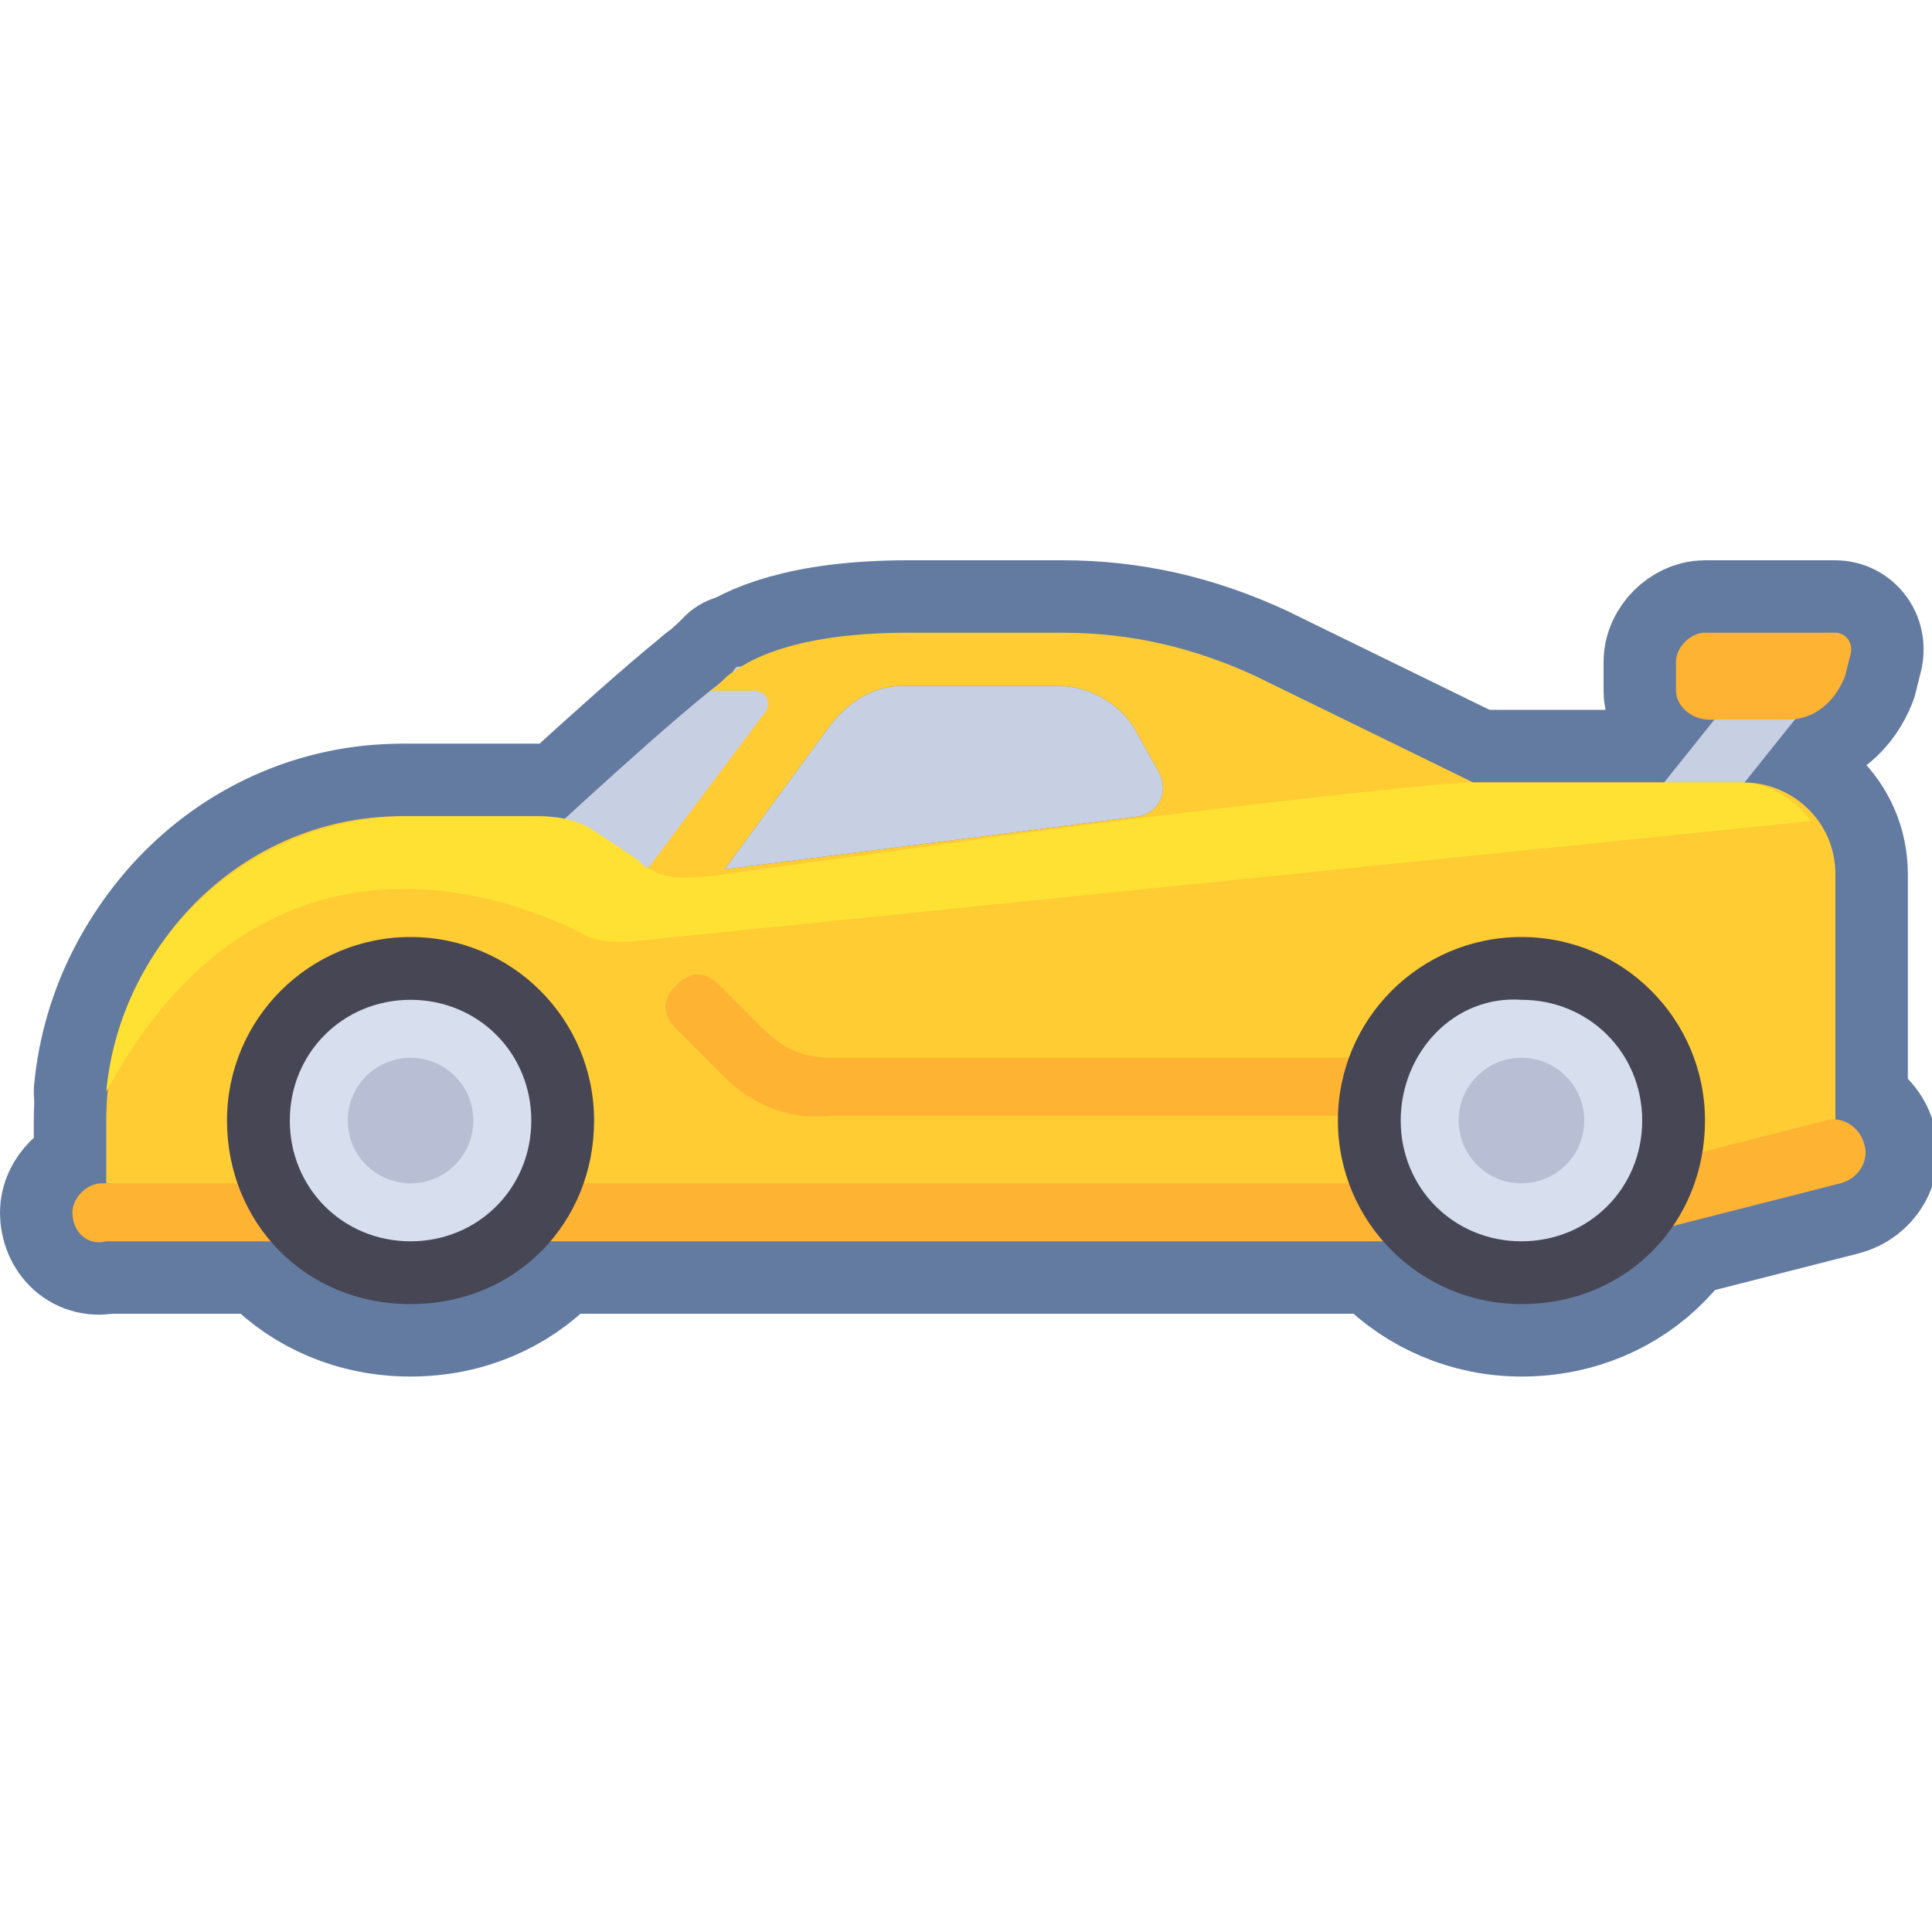 <?xml version="1.0" encoding="utf-8"?>
<!-- Generator: Adobe Illustrator 22.0.1, SVG Export Plug-In . SVG Version: 6.00 Build 0)  -->
<svg version="1.1" id="Layer_1" xmlns="http://www.w3.org/2000/svg" xmlns:xlink="http://www.w3.org/1999/xlink" x="0px" y="0px"
	 viewBox="0 0 40 40" style="enable-background:new 0 0 40 40;" xml:space="preserve">
<style type="text/css">
	.st0{fill:#637BA1;stroke:#637BA1;stroke-width:3;stroke-linecap:round;stroke-linejoin:round;stroke-miterlimit:10;}
	.st1{fill:#C7CFE2;}
	.st2{fill:#FFCC33;}
	.st3{fill:#FFB333;}
	.st4{fill:#D7DEED;}
	.st5{fill:#464655;}
	.st6{fill:#B8BFD4;}
	.st7{fill:#FFE133;}
	.st8{fill:#3399FF;}
	.st9{fill:#0066CC;}
	.st10{fill:#66CCFF;}
</style>
<g>
	<g>
		<rect x="34" y="14.6" transform="matrix(0.625 -0.781 0.781 0.625 1.625 33.849)" class="st0" width="4.1" height="1.3"/>
		<path class="st0" d="M15,18l2.2-3c0.4-0.5,0.9-0.8,1.5-0.8h3.2l0,0c0.7,0,1.3,0.4,1.6,0.9L24,16c0.2,0.4,0,0.8-0.4,0.9L15,18z"/>
		<path class="st0" d="M11.1,17.5l2.5,1.3l4.5-5h-2.8c-0.1,0-0.1,0.1-0.2,0.2C14.1,14.7,11.1,17.5,11.1,17.5z"/>
	</g>
	<path class="st0" d="M2.2,23.2v1.9h31.3l4.5-1.3v-5.7c0-1.1-0.9-1.9-1.9-1.9h-5.6l-4.5-2.2c-1.3-0.6-2.6-0.9-4-0.9h-3.2
		c-2.2,0-3.2,0.5-3.6,0.8c-0.2,0.1-0.3,0.3-0.5,0.4h0.9c0.3,0,0.4,0.3,0.2,0.5l-2.4,3.2c-0.1,0-0.2-0.1-0.3-0.2l-0.9-0.6
		c-0.3-0.2-0.7-0.3-1.1-0.3H8.5C5,16.8,2.2,19.7,2.2,23.2z M15,18l2.2-3c0.4-0.5,0.9-0.8,1.5-0.8h3.2l0,0c0.7,0,1.3,0.4,1.6,0.9
		L24,16c0.2,0.4,0,0.8-0.4,0.9L15,18z"/>
	<path class="st0" d="M1.5,25.1c0-0.3,0.3-0.6,0.6-0.6h28.7c0.3,0,0.6,0.3,0.6,0.6c0,0.3-0.3,0.6-0.6,0.6H2.2
		C1.8,25.8,1.5,25.5,1.5,25.1z"/>
	<circle class="st0" cx="8.5" cy="23.2" r="3.2"/>
	<path class="st0" d="M4.7,23.2c0-2.1,1.7-3.8,3.8-3.8s3.8,1.7,3.8,3.8S10.7,27,8.5,27S4.7,25.3,4.7,23.2z M6,23.2
		c0,1.4,1.1,2.5,2.5,2.5s2.5-1.1,2.5-2.5c0-1.4-1.1-2.5-2.5-2.5S6,21.8,6,23.2z"/>
	<circle class="st0" cx="8.5" cy="23.2" r="1.3"/>
	<g>
		<path class="st0" d="M32.2,25.3c-0.1-0.3,0.1-0.7,0.5-0.8l5.1-1.3c0.3-0.1,0.7,0.1,0.8,0.5c0.1,0.3-0.1,0.7-0.5,0.8l-5.1,1.3
			c0,0-0.1,0-0.2,0C32.5,25.8,32.2,25.6,32.2,25.3z"/>
		<path class="st0" d="M15,22.3L14,21.3c-0.3-0.3-0.3-0.6,0-0.9c0.3-0.3,0.6-0.3,0.9,0l0.9,0.9c0.4,0.4,0.8,0.6,1.4,0.6h11.1
			c0.3,0,0.6,0.3,0.6,0.6c0,0.3-0.3,0.6-0.6,0.6H17.2C16.4,23.2,15.6,22.9,15,22.3z"/>
	</g>
	<circle class="st0" cx="31.5" cy="23.2" r="3.2"/>
	<path class="st0" d="M27.7,23.2c0-2.1,1.7-3.8,3.8-3.8s3.8,1.7,3.8,3.8S33.7,27,31.5,27C29.4,27,27.7,25.3,27.7,23.2z M29,23.2
		c0,1.4,1.1,2.5,2.5,2.5c1.4,0,2.5-1.1,2.5-2.5c0-1.4-1.1-2.5-2.5-2.5C30.1,20.6,29,21.8,29,23.2z"/>
	<circle class="st0" cx="31.5" cy="23.2" r="1.3"/>
	<path class="st0" d="M36,16.2h-5.6c-0.6,0-6,0.6-10.3,1.2L15,18.1c-1.3,0.2-1.5-0.1-1.5-0.1c-0.1,0-0.2-0.1-0.3-0.2l-0.9-0.6
		c-0.3-0.2-0.7-0.3-1.1-0.3H8.5c-3.3,0-6,2.5-6.3,5.7c3.2-5.9,8.2-4.1,9.8-3.3c0.3,0.2,0.6,0.2,1,0.2l24.5-2.5
		C37.1,16.5,36.6,16.2,36,16.2z"/>
	<path class="st0" d="M34.7,14.3v-0.6c0-0.3,0.3-0.6,0.6-0.6h2.7c0.2,0,0.4,0.2,0.3,0.5L38.2,14c-0.2,0.5-0.6,0.9-1.2,0.9h-1.6
		C35,14.9,34.7,14.6,34.7,14.3z"/>
</g>
<g>
	<g>
		<rect x="34" y="14.6" transform="matrix(0.625 -0.781 0.781 0.625 1.625 33.849)" class="st1" width="4.1" height="1.3"/>
		<path class="st1" d="M15,18l2.2-3c0.4-0.5,0.9-0.8,1.5-0.8h3.2l0,0c0.7,0,1.3,0.4,1.6,0.9L24,16c0.2,0.4,0,0.8-0.4,0.9L15,18z"/>
		<path class="st1" d="M11.1,17.5l2.5,1.3l4.5-5h-2.8c-0.1,0-0.1,0.1-0.2,0.2C14.1,14.7,11.1,17.5,11.1,17.5z"/>
	</g>
	<path class="st2" d="M2.2,23.2v1.9h31.3l4.5-1.3v-5.7c0-1.1-0.9-1.9-1.9-1.9h-5.6l-4.5-2.2c-1.3-0.6-2.6-0.9-4-0.9h-3.2
		c-2.2,0-3.2,0.5-3.6,0.8c-0.2,0.1-0.3,0.3-0.5,0.4h0.9c0.3,0,0.4,0.3,0.2,0.5l-2.4,3.2c-0.1,0-0.2-0.1-0.3-0.2l-0.9-0.6
		c-0.3-0.2-0.7-0.3-1.1-0.3H8.5C5,16.8,2.2,19.7,2.2,23.2z M15,18l2.2-3c0.4-0.5,0.9-0.8,1.5-0.8h3.2l0,0c0.7,0,1.3,0.4,1.6,0.9
		L24,16c0.2,0.4,0,0.8-0.4,0.9L15,18z"/>
	<path class="st3" d="M1.5,25.1c0-0.3,0.3-0.6,0.6-0.6h28.7c0.3,0,0.6,0.3,0.6,0.6c0,0.3-0.3,0.6-0.6,0.6H2.2
		C1.8,25.8,1.5,25.5,1.5,25.1z"/>
	<circle class="st4" cx="8.5" cy="23.2" r="3.2"/>
	<path class="st5" d="M4.7,23.2c0-2.1,1.7-3.8,3.8-3.8s3.8,1.7,3.8,3.8S10.7,27,8.5,27S4.7,25.3,4.7,23.2z M6,23.2
		c0,1.4,1.1,2.5,2.5,2.5s2.5-1.1,2.5-2.5c0-1.4-1.1-2.5-2.5-2.5S6,21.8,6,23.2z"/>
	<circle class="st6" cx="8.5" cy="23.2" r="1.3"/>
	<g>
		<path class="st3" d="M32.2,25.3c-0.1-0.3,0.1-0.7,0.5-0.8l5.1-1.3c0.3-0.1,0.7,0.1,0.8,0.5c0.1,0.3-0.1,0.7-0.5,0.8l-5.1,1.3
			c0,0-0.1,0-0.2,0C32.5,25.8,32.2,25.6,32.2,25.3z"/>
		<path class="st3" d="M15,22.3L14,21.3c-0.3-0.3-0.3-0.6,0-0.9c0.3-0.3,0.6-0.3,0.9,0l0.9,0.9c0.4,0.4,0.8,0.6,1.4,0.6h11.1
			c0.3,0,0.6,0.3,0.6,0.6c0,0.3-0.3,0.6-0.6,0.6H17.2C16.4,23.2,15.6,22.9,15,22.3z"/>
	</g>
	<circle class="st4" cx="31.5" cy="23.2" r="3.2"/>
	<path class="st5" d="M27.7,23.2c0-2.1,1.7-3.8,3.8-3.8s3.8,1.7,3.8,3.8S33.7,27,31.5,27C29.4,27,27.7,25.3,27.7,23.2z M29,23.2
		c0,1.4,1.1,2.5,2.5,2.5c1.4,0,2.5-1.1,2.5-2.5c0-1.4-1.1-2.5-2.5-2.5C30.1,20.6,29,21.8,29,23.2z"/>
	<circle class="st6" cx="31.5" cy="23.2" r="1.3"/>
	<path class="st7" d="M36,16.2h-5.6c-0.6,0-6,0.6-10.3,1.2L15,18.1c-1.3,0.2-1.5-0.1-1.5-0.1c-0.1,0-0.2-0.1-0.3-0.2l-0.9-0.6
		c-0.3-0.2-0.7-0.3-1.1-0.3H8.5c-3.3,0-6,2.5-6.3,5.7c3.2-5.9,8.2-4.1,9.8-3.3c0.3,0.2,0.6,0.2,1,0.2l24.5-2.5
		C37.1,16.5,36.6,16.2,36,16.2z"/>
	<path class="st3" d="M34.7,14.3v-0.6c0-0.3,0.3-0.6,0.6-0.6h2.7c0.2,0,0.4,0.2,0.3,0.5L38.2,14c-0.2,0.5-0.6,0.9-1.2,0.9h-1.6
		C35,14.9,34.7,14.6,34.7,14.3z"/>
</g>
<g>
	<g>
		
			<rect x="37.4" y="-193.5" transform="matrix(0.625 -0.781 0.781 0.625 165.816 -38.511)" class="st1" width="10.8" height="3.4"/>
		<path class="st1" d="M-12.6-184.4l5.9-7.9c1-1.3,2.4-2,4-2h8.3l0,0c1.8,0,3.4,1,4.3,2.5l1.3,2.2c0.6,1,0,2.2-1.1,2.3L-12.6-184.4z
			"/>
		<path class="st1" d="M-22.8-185.9l6.7,3.4l11.8-13.2h-7.4c-0.2,0.1-0.3,0.2-0.5,0.4C-14.9-193.2-22.8-185.9-22.8-185.9z"/>
	</g>
	<path class="st8" d="M-46.3-170.8v5H36l11.8-3.4v-15c0-2.8-2.3-5-5-5H28l-11.8-5.9c-3.3-1.6-6.9-2.5-10.5-2.5h-8.3
		c-5.7,0-8.3,1.2-9.6,2.2c-0.4,0.3-0.8,0.7-1.3,1.1h2.6c0.7,0,1,0.8,0.6,1.3l-6.2,8.3c-0.3-0.1-0.6-0.3-0.9-0.5l-2.4-1.6
		c-0.8-0.6-1.8-0.8-2.8-0.8h-6.9C-38.8-187.6-46.3-180-46.3-170.8z M-12.6-184.4l5.9-7.9c1-1.3,2.4-2,4-2h8.3l0,0
		c1.8,0,3.4,1,4.3,2.5l1.3,2.2c0.6,1,0,2.2-1.1,2.3L-12.6-184.4z"/>
	<path class="st9" d="M-48-165.7c0-0.9,0.8-1.7,1.7-1.7h75.6c0.9,0,1.7,0.8,1.7,1.7c0,0.9-0.8,1.7-1.7,1.7h-75.6
		C-47.2-164-48-164.8-48-165.7z"/>
	<circle class="st4" cx="-29.5" cy="-170.8" r="8.4"/>
	<path class="st5" d="M-39.6-170.8c0-5.6,4.5-10.1,10.1-10.1s10.1,4.5,10.1,10.1s-4.5,10.1-10.1,10.1S-39.6-165.2-39.6-170.8z
		 M-36.2-170.8c0,3.7,3,6.7,6.7,6.7s6.7-3,6.7-6.7s-3-6.7-6.7-6.7S-36.2-174.5-36.2-170.8z"/>
	<circle class="st6" cx="-29.5" cy="-170.8" r="3.4"/>
	<g>
		<path class="st9" d="M32.7-165.3c-0.2-0.9,0.3-1.8,1.2-2l13.4-3.4c0.9-0.2,1.8,0.3,2,1.2s-0.3,1.8-1.2,2l-13.4,3.4
			c-0.1,0-0.3,0.1-0.4,0.1C33.6-164,32.9-164.5,32.7-165.3z"/>
		<path class="st9" d="M-12.5-173.2l-2.5-2.5c-0.7-0.7-0.7-1.7,0-2.4c0.7-0.7,1.7-0.7,2.4,0l2.5,2.5c1,1,2.2,1.5,3.6,1.5h29.2
			c0.9,0,1.7,0.8,1.7,1.7s-0.8,1.7-1.7,1.7H-6.5C-8.8-170.8-10.9-171.6-12.5-173.2z"/>
	</g>
	<circle class="st4" cx="31" cy="-170.8" r="8.4"/>
	<path class="st5" d="M20.9-170.8c0-5.6,4.5-10.1,10.1-10.1s10.1,4.5,10.1,10.1s-4.5,10.1-10.1,10.1S20.9-165.2,20.9-170.8z
		 M24.3-170.8c0,3.7,3,6.7,6.7,6.7s6.7-3,6.7-6.7s-3-6.7-6.7-6.7S24.3-174.5,24.3-170.8z"/>
	<circle class="st6" cx="31" cy="-170.8" r="3.4"/>
	<path class="st10" d="M42.8-189.2H28c-1.6,0-15.9,1.7-27.1,3.2l-13.5,1.7c-3.4,0.4-4-0.3-4-0.3c-0.3-0.1-0.6-0.3-0.9-0.5l-2.4-1.6
		c-0.8-0.6-1.8-0.8-2.8-0.8h-6.9c-8.7,0-15.8,6.5-16.7,14.9c8.5-15.4,21.7-10.7,25.7-8.8c0.8,0.4,1.7,0.5,2.6,0.4l64.5-6.5
		C45.7-188.5,44.3-189.2,42.8-189.2z"/>
	<path class="st8" d="M39.4-194.3v-1.7c0-0.9,0.8-1.7,1.7-1.7h7.1c0.6,0,1.1,0.6,0.9,1.2l-0.5,1.5c-0.5,1.4-1.7,2.3-3.2,2.3h-4.3
		C40.2-192.6,39.4-193.4,39.4-194.3z"/>
</g>
</svg>
